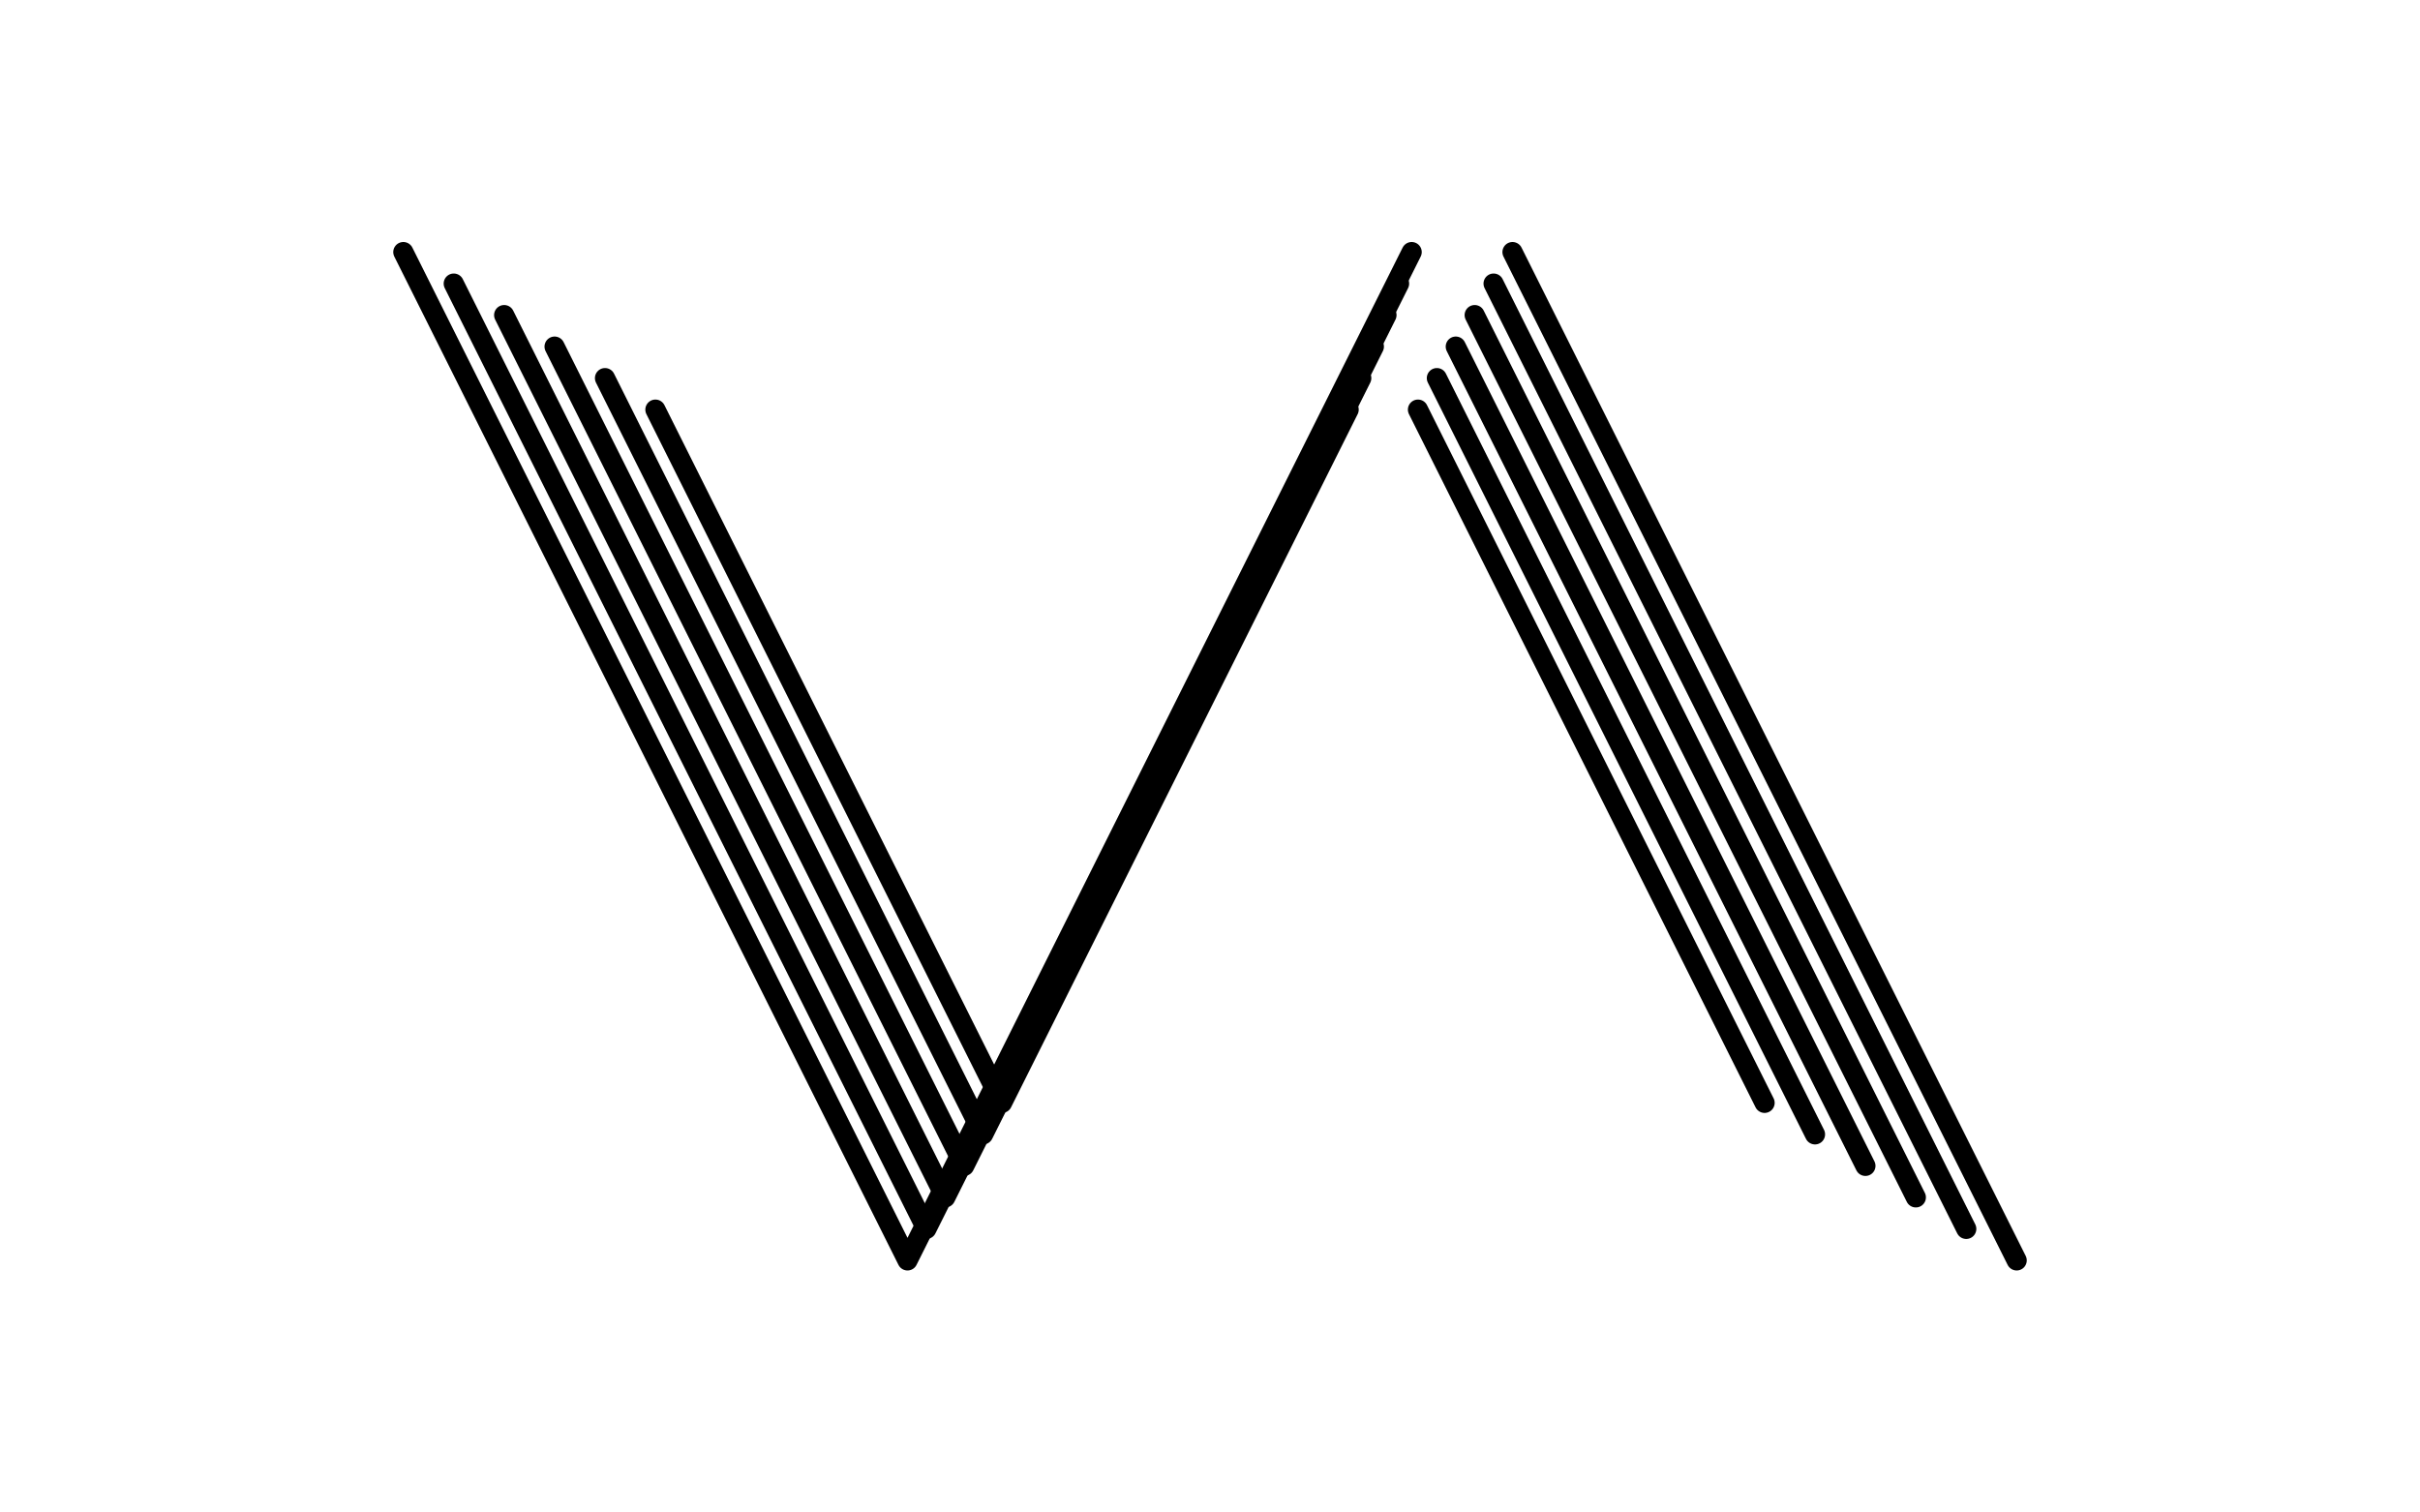 <?xml version="1.0" encoding="UTF-8" standalone="no"?><!DOCTYPE svg PUBLIC "-//W3C//DTD SVG 1.1//EN" "http://www.w3.org/Graphics/SVG/1.1/DTD/svg11.dtd"><svg width="100%" height="100%" viewBox="0 0 240 150" version="1.1" xmlns="http://www.w3.org/2000/svg" xmlns:xlink="http://www.w3.org/1999/xlink" xml:space="preserve" xmlns:serif="http://www.serif.com/" style="fill-rule:evenodd;clip-rule:evenodd;stroke-linecap:round;stroke-linejoin:round;stroke-miterlimit:2;"><rect id="_3D-stripes-2" serif:id="3D stripes 2" x="0" y="0" width="240" height="150" style="fill:none;"/><g id="Original-shape" serif:id="Original shape"><path d="M40,25l50,99.999l50,-99.999" style="fill:none;fill-rule:nonzero;stroke:#000;stroke-width:2px;"/><path d="M150,25l50,99.999" style="fill:none;stroke:#000;stroke-width:2px;"/></g><g id="Original-shape1" serif:id="Original shape"><path d="M45,28.125l46.875,93.749l46.875,-93.749" style="fill:none;fill-rule:nonzero;stroke:#000;stroke-width:2px;"/><path d="M148.125,28.125l46.875,93.749" style="fill:none;stroke:#000;stroke-width:2px;"/></g><g id="Original-shape2" serif:id="Original shape"><path d="M50,31.25l43.75,87.499l43.75,-87.499" style="fill:none;fill-rule:nonzero;stroke:#000;stroke-width:2px;"/><path d="M146.25,31.25l43.75,87.499" style="fill:none;stroke:#000;stroke-width:2px;"/></g><g id="Original-shape3" serif:id="Original shape"><path d="M55,34.375l40.625,81.249l40.625,-81.249" style="fill:none;fill-rule:nonzero;stroke:#000;stroke-width:2px;"/><path d="M144.375,34.375l40.625,81.249" style="fill:none;stroke:#000;stroke-width:2px;"/></g><g id="Original-shape4" serif:id="Original shape"><path d="M60,37.5l37.5,74.999l37.5,-74.999" style="fill:none;fill-rule:nonzero;stroke:#000;stroke-width:2px;"/><path d="M142.5,37.5l37.5,74.999" style="fill:none;stroke:#000;stroke-width:2px;"/></g><g id="Original-shape5" serif:id="Original shape"><path d="M65,40.625l34.375,68.749l34.375,-68.749" style="fill:none;fill-rule:nonzero;stroke:#000;stroke-width:2px;"/><path d="M140.625,40.625l34.375,68.749" style="fill:none;stroke:#000;stroke-width:2px;"/></g></svg>